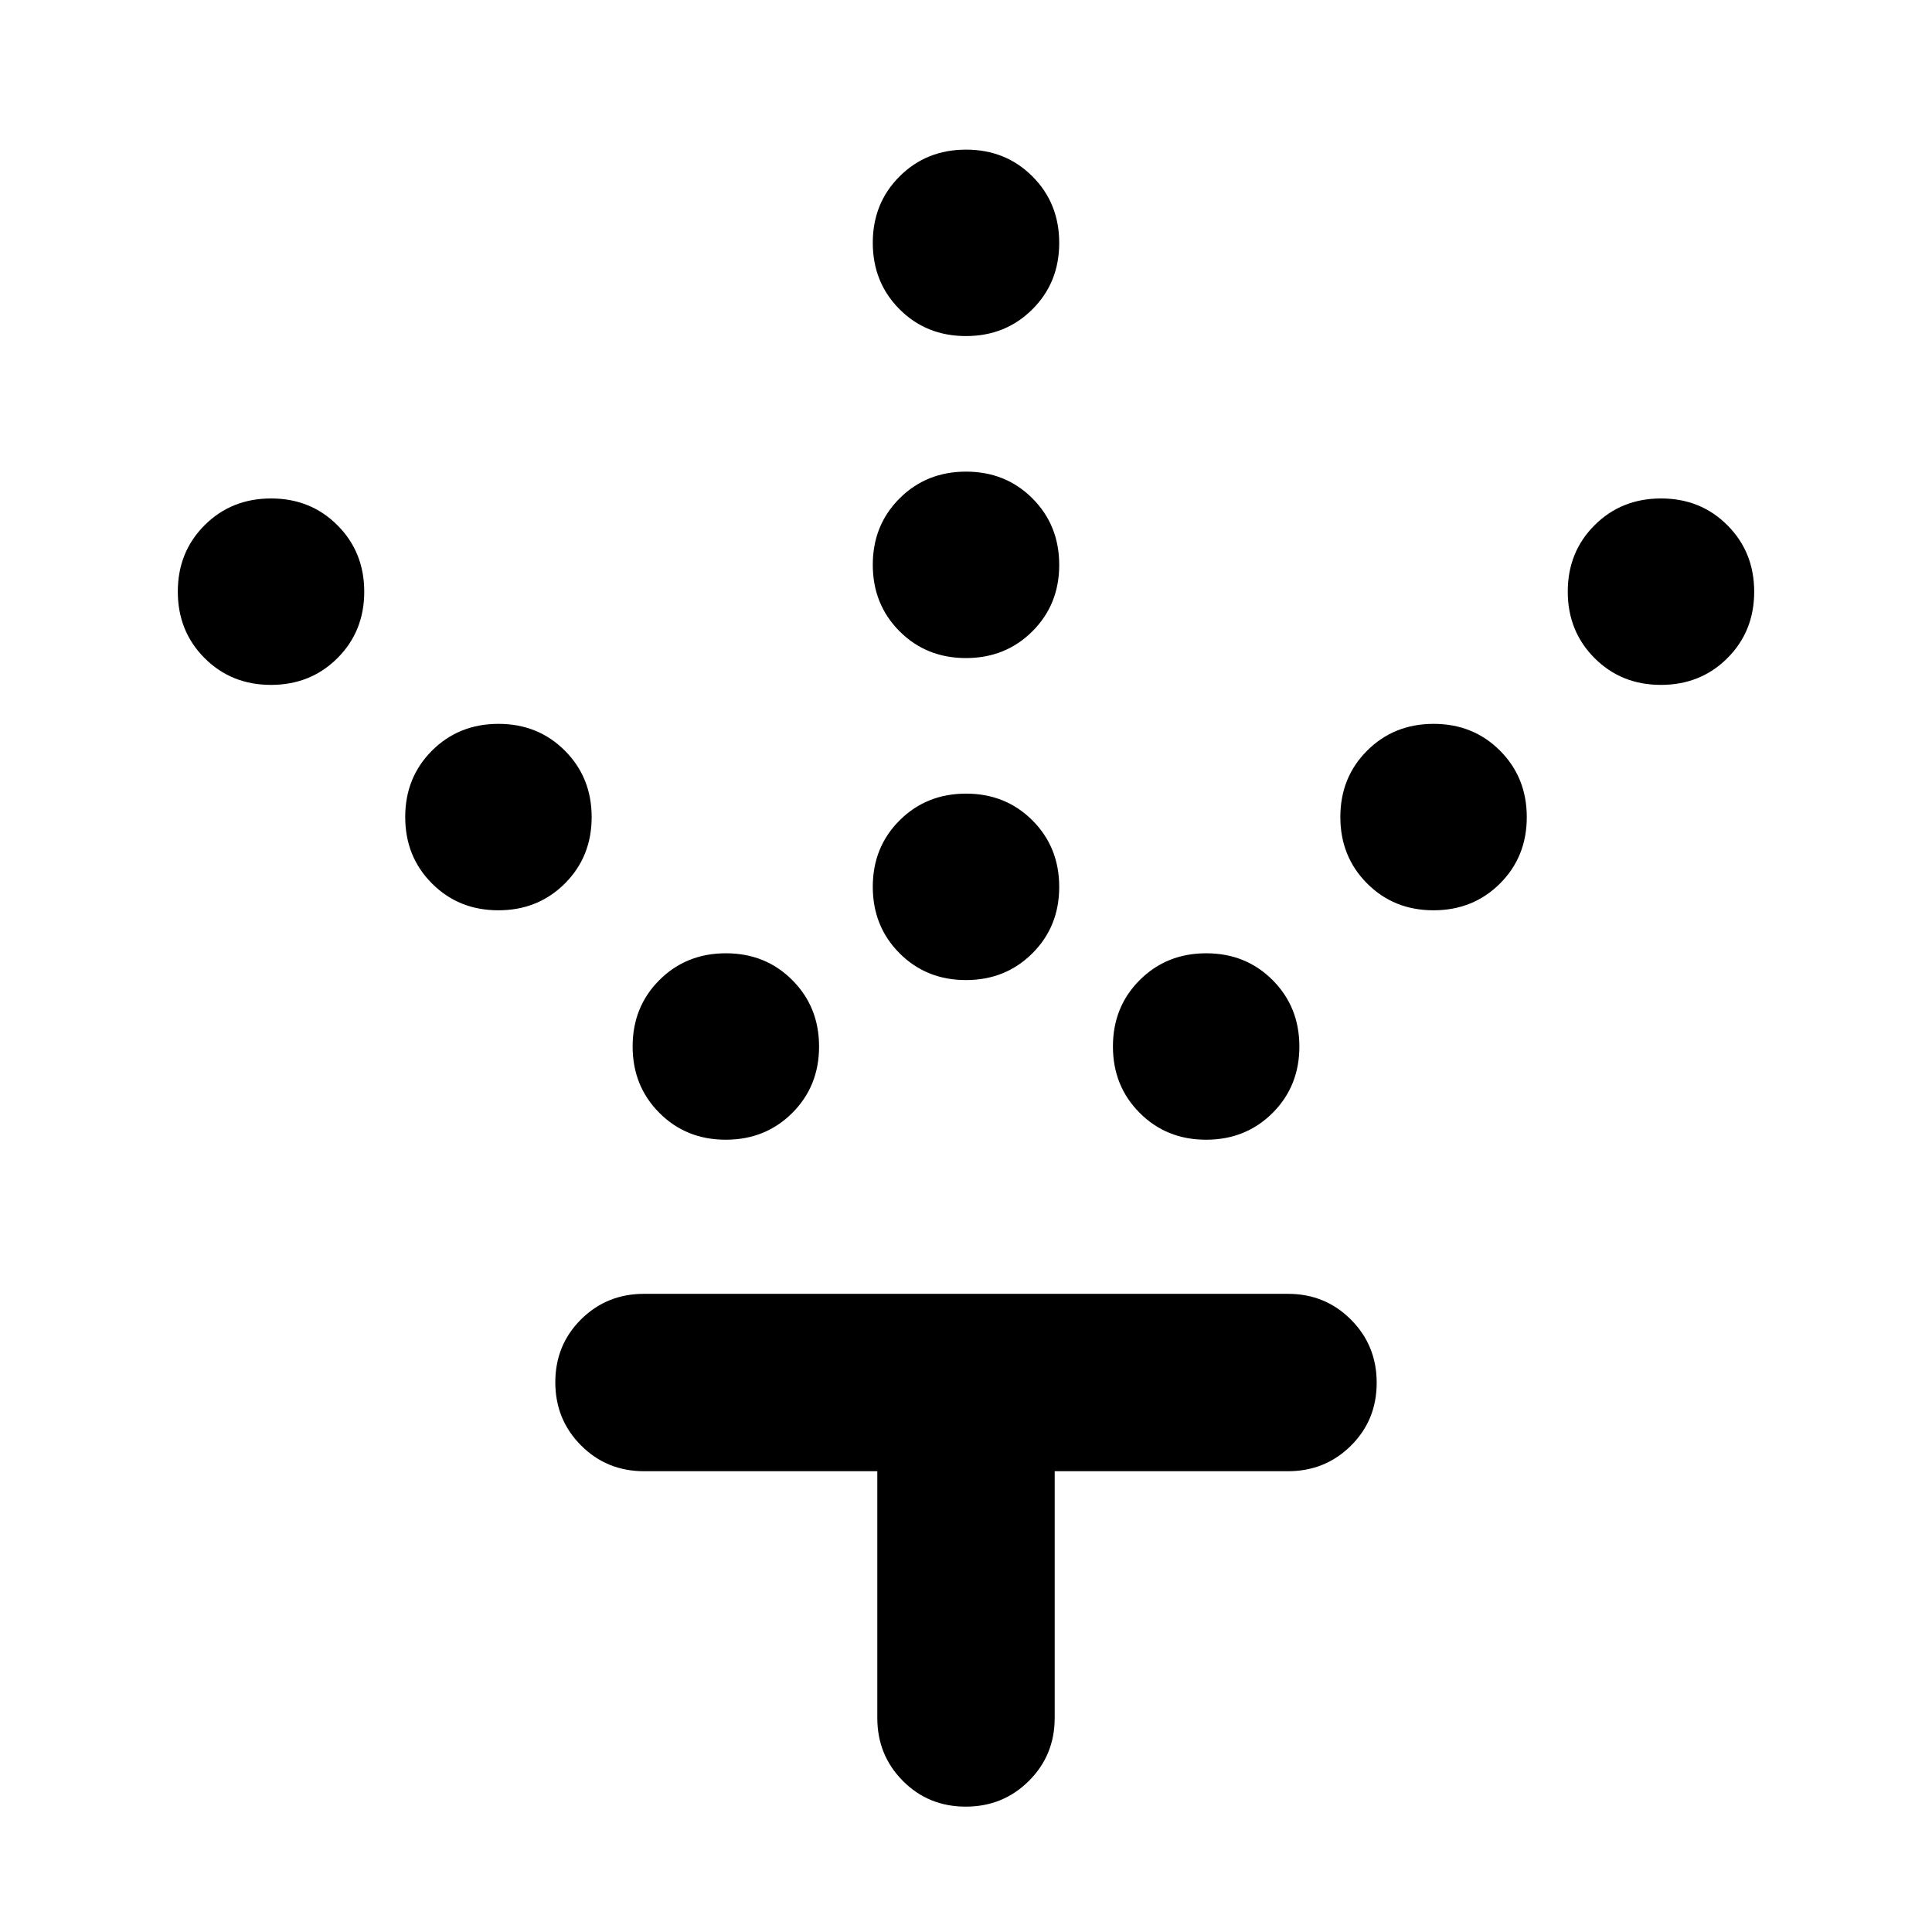 <svg xmlns="http://www.w3.org/2000/svg" height="40" viewBox="0 -960 960 960" width="40"><path d="M479.97-473.01q-19.7 0-33-13.33-13.29-13.33-13.29-33.03 0-19.7 13.33-32.99 13.32-13.29 33.02-13.29 19.7 0 33 13.32 13.29 13.33 13.29 33.03 0 19.7-13.33 32.99-13.32 13.3-33.02 13.3Zm0-160q-19.7 0-33-13.33-13.29-13.33-13.29-33.03 0-19.7 13.33-32.99 13.32-13.29 33.02-13.29 19.7 0 33 13.32 13.29 13.33 13.29 33.03 0 19.7-13.33 32.99-13.32 13.3-33.02 13.3Zm0-160q-19.7 0-33-13.33-13.29-13.33-13.29-33.03 0-19.7 13.33-32.99 13.32-13.29 33.02-13.29 19.7 0 33 13.32 13.29 13.33 13.29 33.03 0 19.7-13.33 32.99-13.32 13.3-33.02 13.3ZM599.3-393.68q-19.7 0-32.99-13.33-13.3-13.32-13.3-33.02 0-19.7 13.33-33 13.33-13.29 33.03-13.29 19.7 0 32.99 13.33 13.29 13.32 13.29 33.02 0 19.7-13.32 33-13.33 13.29-33.03 13.29Zm113-114q-19.7 0-32.99-13.33-13.3-13.32-13.3-33.02 0-19.7 13.33-33 13.33-13.29 33.03-13.29 19.7 0 32.99 13.33 13.29 13.32 13.29 33.02 0 19.7-13.32 33-13.33 13.29-33.03 13.29Zm113-112q-19.7 0-32.99-13.33-13.3-13.32-13.3-33.02 0-19.7 13.33-33 13.33-13.29 33.03-13.29 19.7 0 32.99 13.33 13.29 13.32 13.29 33.02 0 19.7-13.32 33-13.33 13.29-33.03 13.29Zm-464.67 226q-19.7 0-32.99-13.33-13.29-13.32-13.29-33.02 0-19.7 13.32-33 13.33-13.29 33.03-13.29 19.7 0 32.99 13.33 13.3 13.32 13.3 33.02 0 19.7-13.33 33-13.33 13.29-33.03 13.29Zm-113-114q-19.7 0-32.99-13.33-13.29-13.32-13.29-33.02 0-19.7 13.32-33 13.33-13.29 33.03-13.29 19.7 0 32.99 13.33 13.3 13.32 13.3 33.02 0 19.7-13.33 33-13.33 13.29-33.03 13.29Zm-113-112q-19.7 0-32.99-13.33-13.29-13.32-13.29-33.02 0-19.7 13.32-33 13.33-13.29 33.03-13.29 19.7 0 32.99 13.33 13.3 13.32 13.3 33.02 0 19.7-13.33 33-13.33 13.29-33.03 13.29Zm301.3 390.72H320q-18.5 0-31.29-12.82-12.78-12.82-12.78-31.37t12.78-31.25q12.79-12.7 31.29-12.7h320q18.5 0 31.29 12.82 12.78 12.82 12.78 31.37t-12.78 31.25q-12.79 12.7-31.29 12.7H524.07v122.6q0 18.5-12.82 31.28-12.82 12.79-31.37 12.79t-31.25-12.79q-12.7-12.78-12.7-31.28v-122.6Z"/></svg>